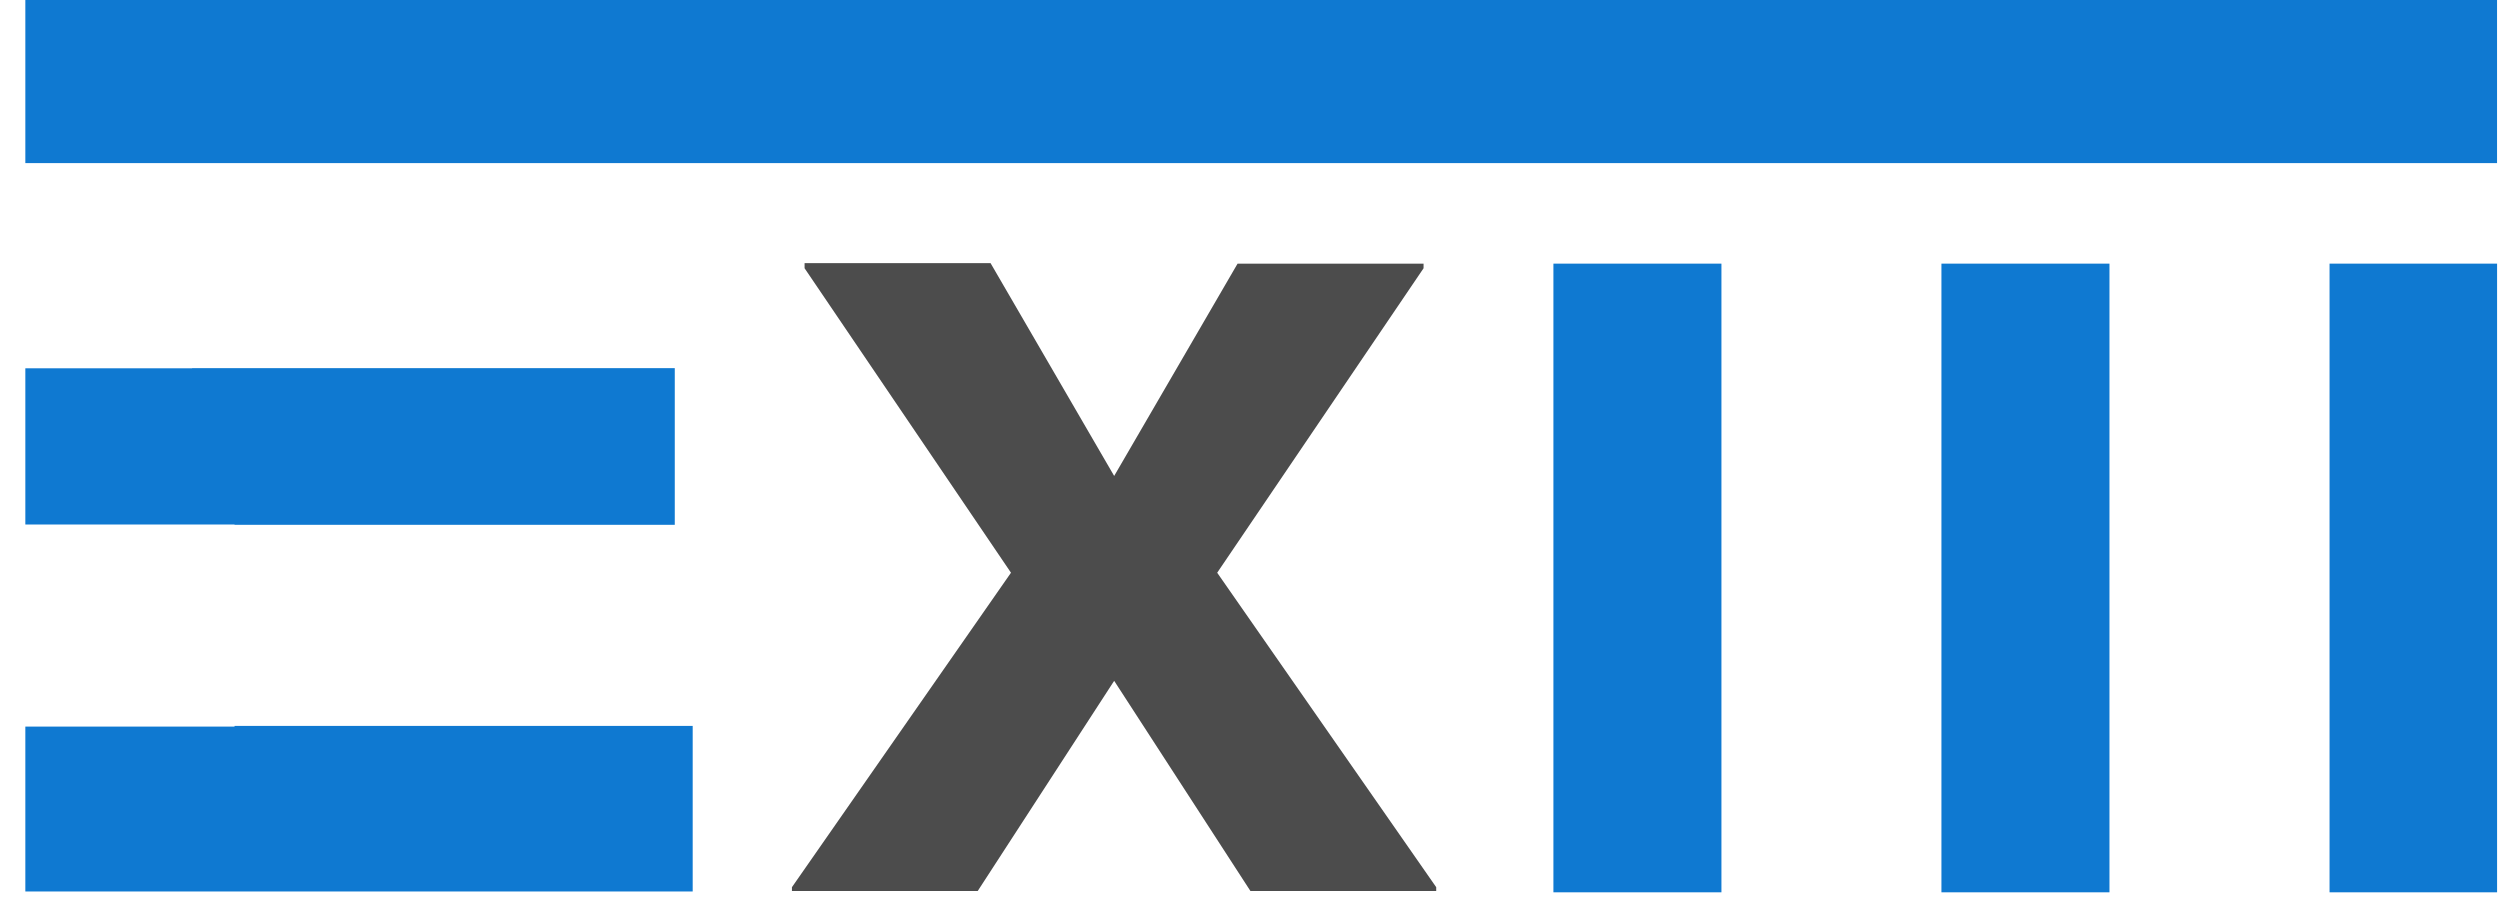 <svg width="66" height="24" viewBox="0 0 66 24" fill="none" xmlns="http://www.w3.org/2000/svg">
<path d="M65.923 6.96H61.5V23.557H65.923V6.96Z" fill="#0F79D1"/>
<path d="M45.446 6.96H41.01V23.557H45.446V6.96Z" fill="#0F79D1"/>
<path d="M55.69 6.96H51.254V23.557H55.69V6.96Z" fill="#0F79D1"/>
<path d="M18.287 19.164V23.535H0.669V19.182H6.192V19.164H18.287Z" fill="#0F79D1"/>
<path d="M17.814 9.719V13.855H6.192V13.847H0.669V9.723H5.071V9.719H17.814Z" fill="#0F79D1"/>
<path d="M65.922 0H0.669V4.306H65.922V0Z" fill="#0F79D1"/>
<path d="M32.672 6.96H37.582V7.082L32.134 15.12L37.916 23.422V23.522H33.011L29.414 17.974L25.812 23.522H20.907V23.422L26.69 15.12L21.241 7.082V6.947H26.151L29.414 12.565L32.672 6.96Z" fill="#4C4C4C"/>
</svg>
